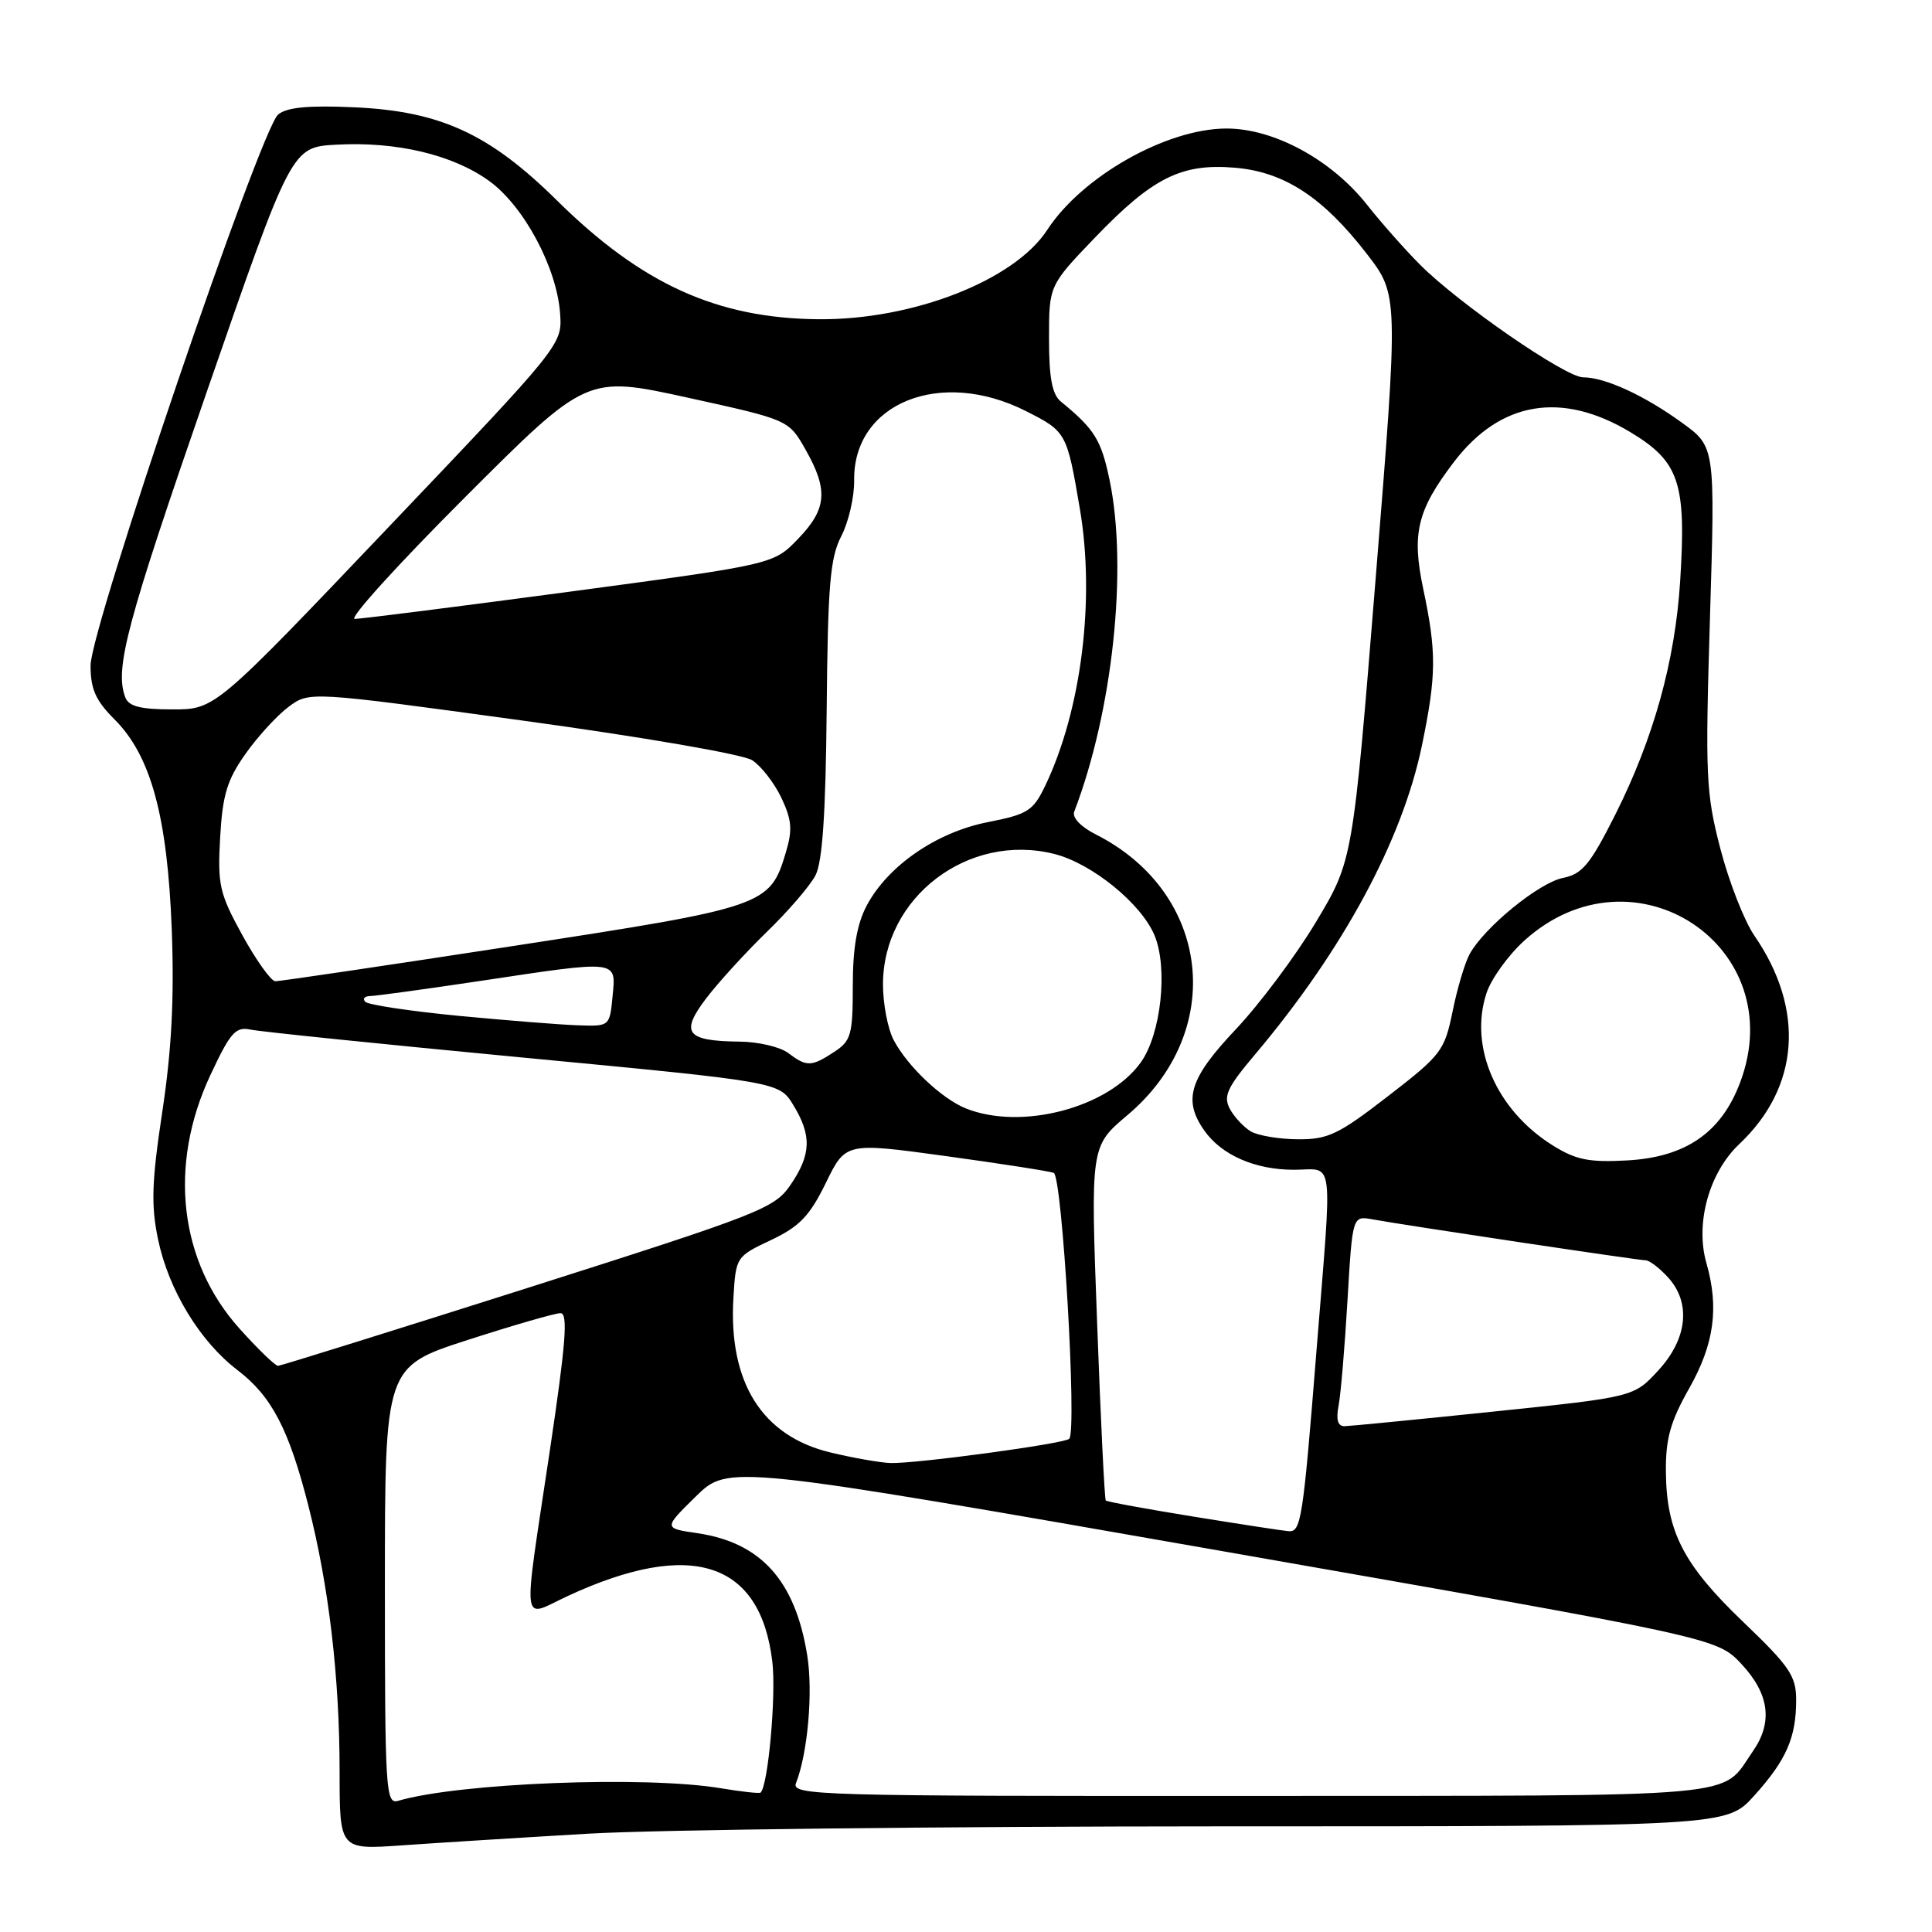 <?xml version="1.0" encoding="UTF-8" standalone="no"?>
<!DOCTYPE svg PUBLIC "-//W3C//DTD SVG 1.1//EN" "http://www.w3.org/Graphics/SVG/1.1/DTD/svg11.dtd" >
<svg xmlns="http://www.w3.org/2000/svg" xmlns:xlink="http://www.w3.org/1999/xlink" version="1.1" viewBox="0 0 256 256">
 <g >
 <path fill="currentColor"
d=" M 78.00 242.97 C 87.08 242.44 124.71 242.01 161.63 242.00 C 228.77 242.00 228.77 242.00 232.43 237.95 C 236.70 233.22 238.00 230.25 238.00 225.25 C 238.00 222.08 237.14 220.81 231.00 214.93 C 223.06 207.33 220.81 202.96 220.74 195.03 C 220.70 190.62 221.33 188.37 223.85 183.92 C 227.14 178.09 227.80 173.27 226.11 167.37 C 224.60 162.11 226.46 155.37 230.47 151.59 C 238.45 144.06 239.20 133.76 232.46 123.97 C 231.12 122.02 229.10 116.85 227.96 112.47 C 226.04 105.09 225.94 102.82 226.58 81.85 C 227.27 59.20 227.27 59.20 222.88 56.02 C 217.90 52.40 212.68 50.00 209.78 50.00 C 207.43 50.00 193.28 40.22 188.13 35.04 C 186.13 33.03 183.00 29.49 181.17 27.17 C 176.43 21.16 168.80 17.02 162.50 17.03 C 154.55 17.05 143.38 23.37 138.76 30.47 C 134.41 37.15 120.98 42.40 108.50 42.30 C 95.04 42.20 85.02 37.65 73.80 26.56 C 64.87 17.74 58.36 14.74 47.00 14.22 C 40.91 13.94 38.03 14.21 36.86 15.17 C 34.53 17.07 12.00 83.22 12.00 88.18 C 12.00 91.31 12.67 92.82 15.18 95.33 C 20.00 100.14 22.19 108.19 22.76 123.20 C 23.10 132.27 22.74 139.14 21.51 147.28 C 20.10 156.60 20.00 159.68 20.94 164.21 C 22.33 170.90 26.48 177.74 31.46 181.54 C 36.00 185.00 38.29 189.39 40.88 199.59 C 43.59 210.23 45.00 222.30 45.00 234.78 C 45.00 245.10 45.00 245.10 53.25 244.52 C 57.79 244.20 68.92 243.50 78.00 242.97 Z  M 51.00 210.12 C 51.00 181.10 51.00 181.10 61.98 177.55 C 68.02 175.60 73.55 174.00 74.27 174.00 C 75.29 174.00 74.98 177.98 72.85 192.25 C 69.23 216.47 68.97 214.38 75.25 211.47 C 91.57 203.91 100.77 206.88 102.34 220.21 C 102.86 224.65 101.78 236.62 100.78 237.53 C 100.63 237.67 98.25 237.41 95.50 236.95 C 85.49 235.28 60.79 236.25 52.75 238.62 C 51.11 239.10 51.00 237.28 51.00 210.12 Z  M 105.48 236.25 C 107.03 232.30 107.75 224.18 106.96 219.33 C 105.37 209.44 100.83 204.40 92.43 203.16 C 87.91 202.50 87.91 202.50 92.21 198.28 C 96.51 194.07 96.51 194.07 162.00 205.54 C 227.50 217.02 227.50 217.02 230.75 220.49 C 234.44 224.44 234.94 228.20 232.28 232.03 C 227.89 238.34 232.46 237.93 165.64 237.97 C 108.08 238.00 104.82 237.91 105.48 236.25 Z  M 158.15 200.96 C 151.91 199.95 146.67 198.99 146.52 198.82 C 146.36 198.64 145.84 188.01 145.37 175.19 C 144.50 151.89 144.50 151.89 149.37 147.78 C 162.55 136.68 160.47 118.27 145.17 110.55 C 143.20 109.55 142.04 108.33 142.34 107.55 C 147.44 94.25 149.46 75.35 147.03 63.63 C 145.92 58.29 145.05 56.88 140.57 53.21 C 139.41 52.26 139.00 50.07 139.00 44.87 C 139.00 37.83 139.00 37.83 145.09 31.48 C 152.72 23.54 156.53 21.63 163.59 22.22 C 170.16 22.76 175.30 26.12 181.12 33.65 C 185.31 39.09 185.31 39.09 182.29 76.55 C 179.26 114.02 179.26 114.02 174.38 122.16 C 171.70 126.64 166.91 133.04 163.75 136.39 C 157.61 142.88 156.72 145.73 159.56 149.78 C 161.85 153.05 166.29 155.00 171.45 155.00 C 176.87 155.00 176.56 152.52 174.44 178.99 C 172.65 201.43 172.40 203.04 170.73 202.89 C 170.05 202.84 164.39 201.97 158.15 200.96 Z  M 110.00 192.45 C 100.97 190.27 96.52 183.18 97.18 172.01 C 97.50 166.56 97.53 166.50 102.15 164.32 C 105.95 162.52 107.28 161.13 109.43 156.74 C 112.05 151.37 112.05 151.37 125.28 153.18 C 132.55 154.18 139.00 155.18 139.62 155.41 C 140.76 155.84 142.73 189.60 141.68 190.65 C 141.03 191.30 121.38 193.96 118.00 193.86 C 116.62 193.81 113.03 193.18 110.00 192.45 Z  M 177.37 186.25 C 177.66 184.74 178.19 178.46 178.55 172.30 C 179.21 161.09 179.21 161.09 181.86 161.57 C 186.23 162.37 217.15 167.00 218.07 167.00 C 218.54 167.00 219.84 167.98 220.96 169.19 C 224.10 172.55 223.63 177.35 219.75 181.57 C 216.50 185.11 216.50 185.11 198.00 187.03 C 187.82 188.09 178.90 188.96 178.17 188.98 C 177.26 188.99 177.01 188.14 177.37 186.25 Z  M 31.74 176.05 C 23.74 167.16 22.27 154.42 27.87 142.47 C 30.53 136.78 31.22 136.01 33.21 136.43 C 34.47 136.70 50.74 138.37 69.37 140.14 C 103.25 143.36 103.25 143.36 105.12 146.43 C 107.58 150.46 107.49 152.99 104.75 157.00 C 102.62 160.12 100.82 160.82 70.00 170.63 C 52.12 176.31 37.20 180.97 36.84 180.98 C 36.48 180.99 34.18 178.77 31.74 176.05 Z  M 205.79 151.80 C 198.29 147.14 194.61 138.73 196.97 131.59 C 197.60 129.69 199.86 126.55 202.00 124.62 C 216.48 111.54 237.45 125.44 230.54 143.53 C 228.03 150.11 223.33 153.33 215.63 153.76 C 210.59 154.04 208.84 153.70 205.79 151.80 Z  M 165.76 149.93 C 164.81 149.37 163.55 148.02 162.96 146.93 C 162.07 145.25 162.59 144.11 166.30 139.72 C 177.98 125.87 185.81 111.35 188.42 98.75 C 190.34 89.45 190.36 86.41 188.58 78.00 C 187.04 70.69 187.79 67.59 192.65 61.22 C 198.78 53.17 206.91 51.79 216.01 57.25 C 222.52 61.16 223.46 63.96 222.63 77.00 C 221.96 87.60 219.11 97.83 214.04 107.93 C 210.70 114.56 209.66 115.82 207.10 116.33 C 203.93 116.96 196.70 122.86 194.74 126.41 C 194.11 127.56 193.09 130.97 192.48 134.00 C 191.41 139.23 190.99 139.79 183.93 145.24 C 177.38 150.31 175.97 150.99 172.00 150.96 C 169.53 150.95 166.72 150.48 165.76 149.93 Z  M 128.00 146.88 C 124.81 145.61 120.22 141.27 118.41 137.80 C 117.63 136.31 117.00 133.00 117.00 130.44 C 117.00 118.90 128.30 110.29 139.69 113.15 C 144.69 114.41 151.23 119.73 152.99 123.96 C 154.78 128.31 153.85 137.00 151.17 140.76 C 146.88 146.78 135.39 149.82 128.00 146.88 Z  M 104.44 139.53 C 103.37 138.72 100.47 138.04 98.00 138.02 C 90.93 137.94 90.10 136.88 93.54 132.33 C 95.14 130.22 98.76 126.25 101.59 123.50 C 104.43 120.75 107.33 117.38 108.05 116.00 C 108.98 114.23 109.41 107.81 109.54 93.98 C 109.69 77.54 109.99 73.92 111.47 71.05 C 112.44 69.18 113.21 65.86 113.18 63.66 C 113.03 53.40 124.62 48.73 135.96 54.48 C 141.30 57.18 141.37 57.32 143.09 67.44 C 145.13 79.45 143.29 94.12 138.48 104.15 C 136.89 107.45 136.18 107.90 130.88 108.94 C 124.08 110.28 117.66 114.71 114.85 119.98 C 113.55 122.44 113.00 125.58 113.00 130.62 C 113.00 137.12 112.77 137.92 110.54 139.38 C 107.51 141.37 106.89 141.38 104.44 139.53 Z  M 60.83 134.61 C 54.41 133.99 48.82 133.15 48.41 132.75 C 48.00 132.34 48.30 131.99 49.08 131.98 C 49.86 131.96 56.35 131.07 63.50 130.00 C 82.10 127.20 81.63 127.15 81.17 132.00 C 80.79 135.99 80.78 136.00 76.64 135.86 C 74.37 135.79 67.25 135.22 60.83 134.61 Z  M 32.12 123.93 C 29.07 118.37 28.82 117.27 29.17 110.97 C 29.49 105.32 30.09 103.34 32.53 99.89 C 34.16 97.58 36.74 94.77 38.25 93.65 C 41.00 91.61 41.00 91.61 69.25 95.48 C 85.12 97.65 98.45 99.95 99.66 100.73 C 100.85 101.49 102.59 103.73 103.53 105.70 C 104.92 108.64 105.03 109.95 104.13 112.95 C 102.01 120.02 101.45 120.21 68.00 125.35 C 51.23 127.93 37.04 130.03 36.48 130.02 C 35.92 130.01 33.96 127.27 32.12 123.93 Z  M 16.61 92.42 C 15.16 88.64 16.74 82.69 27.37 52.00 C 38.63 19.50 38.63 19.50 44.56 19.17 C 52.54 18.73 60.01 20.50 64.82 23.98 C 69.44 27.33 73.81 35.51 74.22 41.59 C 74.50 45.66 74.41 45.77 51.50 69.83 C 28.50 94.00 28.50 94.00 22.86 94.00 C 18.63 94.00 17.06 93.60 16.61 92.42 Z  M 61.63 65.88 C 77.75 49.76 77.75 49.76 91.12 52.69 C 104.50 55.63 104.50 55.63 106.73 59.56 C 109.78 64.93 109.57 67.44 105.75 71.40 C 102.50 74.78 102.50 74.78 75.50 78.40 C 60.65 80.38 47.83 82.01 47.00 82.01 C 46.18 82.00 52.76 74.75 61.63 65.88 Z "/>
</g>
</svg>